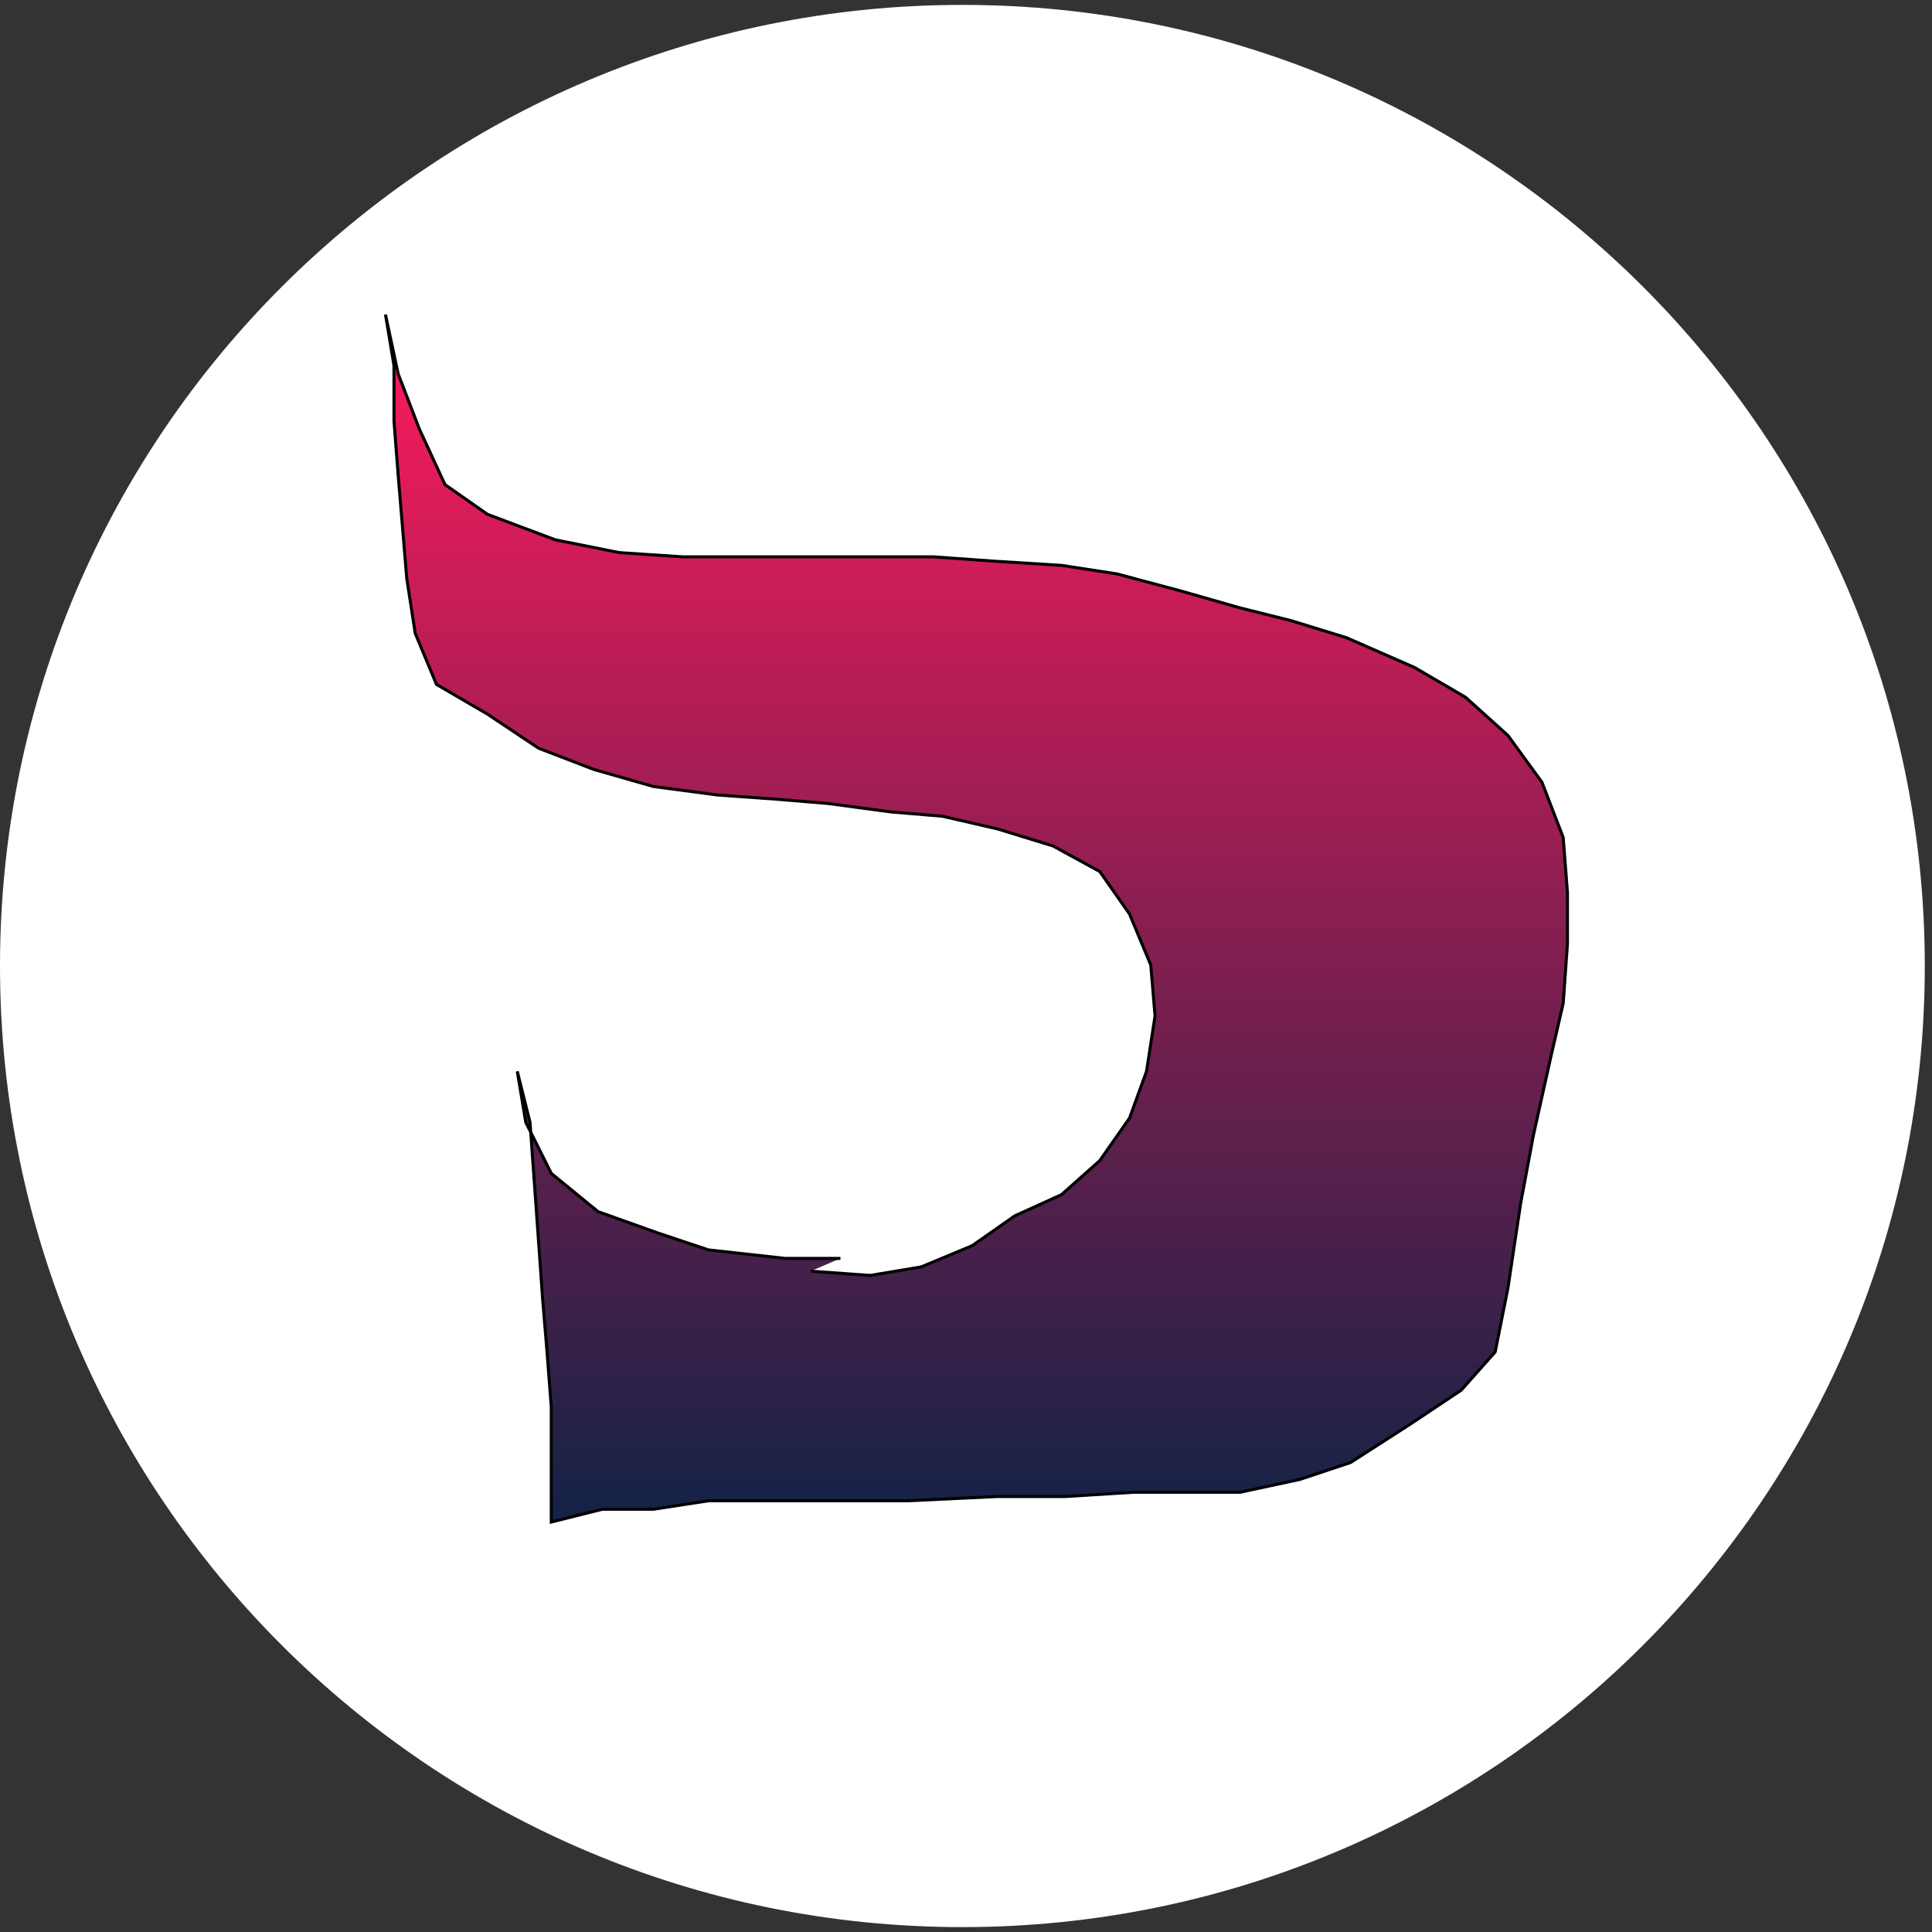 <?xml version="1.0" encoding="UTF-8" standalone="no"?>
<!DOCTYPE svg PUBLIC "-//W3C//DTD SVG 1.1//EN" "http://www.w3.org/Graphics/SVG/1.1/DTD/svg11.dtd">
<svg version="1.1" xmlns="http://www.w3.org/2000/svg" xmlns:xlink="http://www.w3.org/1999/xlink" preserveAspectRatio="xMidYMid meet" viewBox="0 0 640 640" width="85" height="85"><rect x="0" y="0" width="640" height="640" fill="#333333" stroke="none"/><defs><path d="" id="azEyDJ7A1"></path><path d="M637.61 320C637.61 495.72 494.76 638.38 318.8 638.38C142.85 638.38 0 495.72 0 320C0 144.28 142.85 1.62 318.8 1.62C494.76 1.62 637.61 144.28 637.61 320Z" id="auzUKH2P3"></path><path d="M278.4 416.86L260.09 416.86L234.73 414.05L217.83 408.41L198.11 401.37L182.62 388.7L174.17 371.79L171.35 354.89L175.58 371.79L176.99 391.51L178.4 411.23L179.8 430.95L181.21 447.85L182.62 466.16L182.62 487.29L182.62 504.19L199.52 499.96L216.42 499.96L234.73 497.15L260.09 497.15L281.21 497.15L300.93 497.15L330.51 495.74L353.04 495.74L375.58 494.33L392.48 494.33L410.79 494.33L430.51 490.1L447.41 484.47L467.13 471.79L484.03 460.53L495.3 447.85L499.52 426.72L503.75 398.55L507.97 376.02L513.61 350.67L517.83 332.36L519.24 312.64L519.24 295.74L517.83 277.43L510.79 259.12L499.52 243.62L485.44 230.95L468.54 221.09L446 211.23L427.69 205.6L410.79 201.37L391.07 195.74L369.95 190.1L351.64 187.29L329.1 185.88L309.38 184.47L288.26 184.47L267.13 184.47L250.23 184.47L226.28 184.47L205.16 183.06L184.03 178.84L161.5 170.39L147.41 160.53L138.96 142.22L131.92 123.91L127.69 104.19L130.51 121.09L130.51 139.4L131.92 157.71L133.33 174.61L134.73 191.51L137.55 209.82L144.59 226.72L161.5 236.58L178.4 247.85L196.71 254.89L216.42 260.53L237.55 263.34L257.27 264.75L274.17 266.16L295.3 268.98L312.2 270.39L330.51 274.61L348.82 280.24L364.31 288.7L374.17 302.78L381.21 319.68L382.62 336.58L379.8 354.89L374.17 370.39L364.31 384.47L351.64 395.74L336.14 402.78L322.06 412.64L305.16 419.68L288.26 422.5L268.54 421.09" id="j2cQT0sTx0"></path><linearGradient id="gradientbsSwgYCAE" gradientUnits="userSpaceOnUse" x1="323.47" y1="104.19" x2="323.47" y2="504.19"><stop style="stop-color: #ff1b5c;stop-opacity: 1" offset="0%"></stop><stop style="stop-color: #122245;stop-opacity: 1" offset="100%"></stop></linearGradient></defs><g><g><g><g><use xlink:href="#azEyDJ7A1" opacity="1" fill-opacity="0" stroke="#000000" stroke-width="1" stroke-opacity="1"></use></g></g><g><use xlink:href="#auzUKH2P3" opacity="1" fill="#ffffff" fill-opacity="1"></use></g><g><use xlink:href="#j2cQT0sTx0" opacity="1" fill="url(#gradientbsSwgYCAE)"></use><g><use xlink:href="#j2cQT0sTx0" opacity="1" fill-opacity="0" stroke="#000000" stroke-width="1" stroke-opacity="1"></use></g></g></g></g></svg>